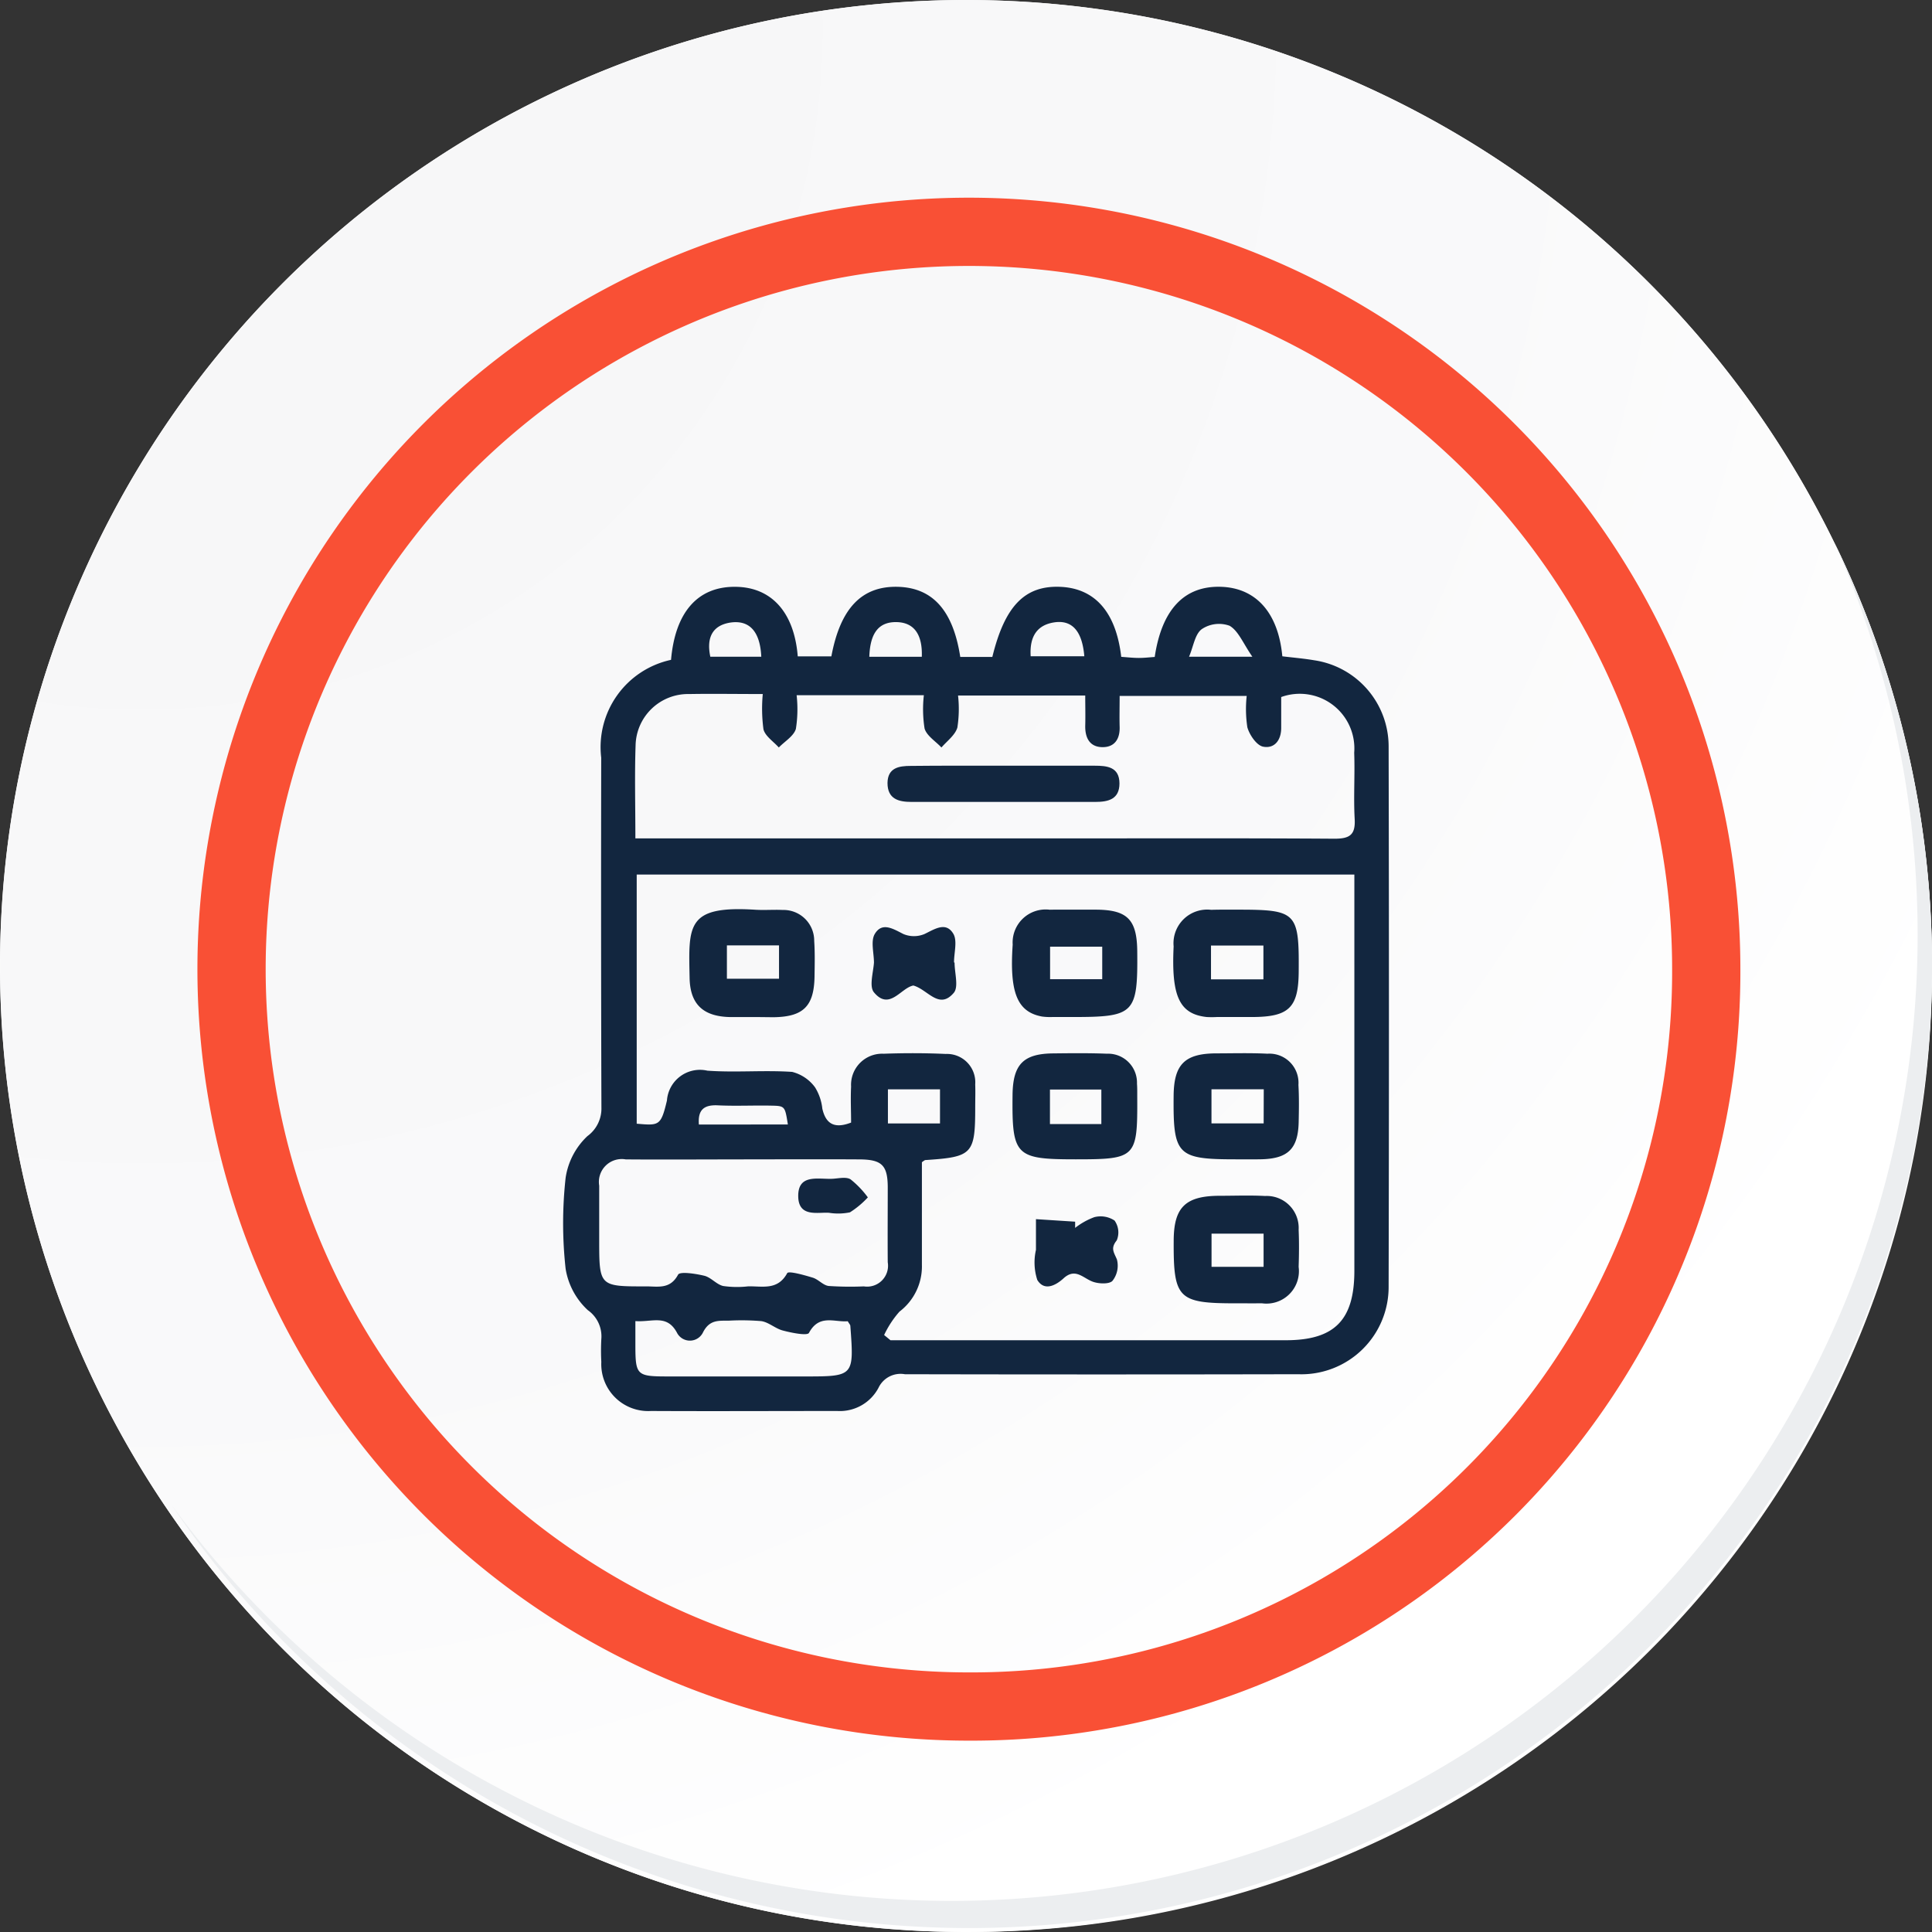 <svg id="Grupo_1065609" data-name="Grupo 1065609" xmlns="http://www.w3.org/2000/svg" xmlns:xlink="http://www.w3.org/1999/xlink" width="56.612" height="56.612" viewBox="0 0 56.612 56.612">
  <rect x="0" y="0" width="56.612" height="56.612" fill="#333333" stroke="none"/>
  <defs>
    <radialGradient id="radial-gradient" cx="0.076" cy="0.019" r="1.465" gradientTransform="translate(0.001)" gradientUnits="objectBoundingBox">
      <stop offset="0" stop-color="#f6f6f7"/>
      <stop offset="0.477" stop-color="#f9f9fa"/>
      <stop offset="0.715" stop-color="#fff"/>
    </radialGradient>
  </defs>
  <g id="Grupo_42274" data-name="Grupo 42274" transform="translate(0 0)">
    <g id="Grupo_18423" data-name="Grupo 18423" transform="translate(0 0)">
      <g id="Grupo_18421" data-name="Grupo 18421">
        <g id="Grupo_18420" data-name="Grupo 18420">
          <g id="Grupo_18419" data-name="Grupo 18419">
            <path id="Trazado_40936" data-name="Trazado 40936" d="M251.235,2174.026a28.306,28.306,0,1,1-28.306-28.305A28.305,28.305,0,0,1,251.235,2174.026Z" transform="translate(-194.623 -2145.721)" fill="#fff"/>
          </g>
        </g>
      </g>
      <path id="Trazado_40937" data-name="Trazado 40937" d="M251.366,2174.171a28.305,28.305,0,1,0-28.306,28.306A28.192,28.192,0,0,0,251.366,2174.171Z" transform="translate(-194.754 -2145.866)" fill="url(#radial-gradient)"/>
      <path id="Trazado_40938" data-name="Trazado 40938" d="M245.948,2175.459a21.606,21.606,0,1,0-21.606,21.606A21.525,21.525,0,0,0,245.948,2175.459Z" transform="translate(-195.951 -2147.06)" fill="none" stroke="#f95035" stroke-miterlimit="10" stroke-width="2"/>
      <g id="Grupo_18422" data-name="Grupo 18422" transform="translate(5.015 15.892)">
        <path id="Trazado_40939" data-name="Trazado 40939" d="M249.28,2164.488a28.309,28.309,0,0,1-48.735,28.188,28.219,28.219,0,0,0,48.735-28.188Z" transform="translate(-200.545 -2164.488)" fill="#eceef0"/>
      </g>
    </g>
  </g>
  <g id="NdTzWZ" transform="translate(16.502 17.193)">
    <g id="Grupo_161622" data-name="Grupo 161622">
      <path id="Trazado_199791" data-name="Trazado 199791" d="M1175.523-3898.292c.121-1.4.785-2.145,1.87-2.14,1.062,0,1.739.736,1.843,2.038h.985c.263-1.41.89-2.065,1.947-2.038,1.019.027,1.619.69,1.83,2.054h.94c.367-1.5.958-2.1,2-2.053,1.01.047,1.624.743,1.777,2.051.168.011.343.032.519.032.157,0,.315-.019.462-.029.209-1.4.875-2.094,1.953-2.055,1.019.038,1.668.763,1.786,2.036.3.037.621.063.932.116a2.553,2.553,0,0,1,2.183,2.521q.018,7.917,0,15.833a2.557,2.557,0,0,1-2.649,2.567q-5.763.012-11.526,0a.715.715,0,0,0-.774.4,1.28,1.28,0,0,1-1.206.677c-1.82,0-3.64.009-5.46,0a1.374,1.374,0,0,1-1.455-1.437,6.261,6.261,0,0,1,0-.667.938.938,0,0,0-.395-.85,2.107,2.107,0,0,1-.651-1.214,12.151,12.151,0,0,1,0-2.663,2.1,2.1,0,0,1,.637-1.222,1,1,0,0,0,.412-.839q-.016-5.125-.006-10.251A2.616,2.616,0,0,1,1175.523-3898.292Zm6.245,19.785.185.152h11.581c1.427,0,2.011-.585,2.012-2.031q0-5.49,0-10.98V-3892h-21.029v7.3c.656.056.708.068.886-.679a.97.97,0,0,1,1.184-.875c.825.06,1.66-.02,2.485.036a1.192,1.192,0,0,1,.671.453,1.48,1.48,0,0,1,.213.623c.1.442.349.6.843.409,0-.336-.018-.7,0-1.055a.911.911,0,0,1,.953-.962c.606-.022,1.214-.022,1.819.006a.831.831,0,0,1,.865.893c.008.223,0,.445,0,.667,0,1.375-.08,1.459-1.452,1.549-.035,0-.067.037-.11.062,0,1,0,2.01,0,3.017a1.663,1.663,0,0,1-.657,1.362A2.884,2.884,0,0,0,1181.767-3878.508Zm-7.289-14.553h12.427c2.688,0,5.375-.009,8.062.009.446,0,.613-.117.587-.579-.036-.645.01-1.293-.014-1.939a1.6,1.6,0,0,0-2.139-1.633c0,.289,0,.588,0,.887.007.369-.192.633-.53.567-.19-.037-.4-.346-.462-.569a3.547,3.547,0,0,1-.019-.917h-3.723c0,.334-.008.617,0,.9.013.364-.151.608-.514.6s-.5-.272-.494-.624c.008-.3,0-.592,0-.889h-3.727a3.543,3.543,0,0,1-.02.939c-.065.221-.3.392-.467.584-.172-.184-.431-.341-.494-.556a3.66,3.66,0,0,1-.021-.975h-3.728a3.676,3.676,0,0,1-.022.986c-.063.212-.327.366-.5.545-.157-.176-.4-.332-.45-.534a4.594,4.594,0,0,1-.02-1.032c-.785,0-1.471-.012-2.156,0a1.538,1.538,0,0,0-1.571,1.512C1174.454-3894.9,1174.478-3894.034,1174.478-3893.061Zm3.174,9.406v0c-1.152,0-2.3.009-3.457,0a.67.67,0,0,0-.778.77c0,.525,0,1.051,0,1.577,0,1.375,0,1.377,1.379,1.374.345,0,.7.091.932-.343.054-.1.512-.03.766.031.2.048.356.253.552.3a2.8,2.8,0,0,0,.724.012c.417-.015.873.132,1.156-.388.04-.073.5.057.747.132.167.05.306.226.469.244a9.4,9.4,0,0,0,1.03.012.613.613,0,0,0,.7-.708c-.006-.728,0-1.455,0-2.183,0-.654-.168-.825-.82-.83C1179.917-3883.661,1178.785-3883.655,1177.653-3883.655Zm-3.175,4.739c0,.275,0,.473,0,.671,0,.917.03.949.951.95q2,0,3.994,0c1.463,0,1.463,0,1.354-1.479,0-.035-.036-.068-.076-.139-.386.035-.837-.217-1.136.341-.048.091-.507,0-.762-.068-.221-.055-.413-.242-.633-.276a6.923,6.923,0,0,0-.966-.013c-.3,0-.556-.024-.742.338a.426.426,0,0,1-.755.034C1175.41-3879.133,1174.974-3878.878,1174.477-3878.916Zm7.4-5.792h1.526v-1h-1.526Zm-2.932.03c-.084-.532-.084-.544-.476-.552-.525-.011-1.052.016-1.576-.009-.411-.02-.589.135-.555.562Zm3.925-13.705c.024-.667-.238-1.011-.75-1.016s-.766.32-.788,1.016Zm3.186-.015h1.576c-.06-.712-.336-1.048-.829-1C1186.247-3899.334,1186.025-3898.976,1186.061-3898.4Zm6.5.014c-.275-.4-.41-.758-.668-.908a.906.906,0,0,0-.815.1c-.2.148-.242.5-.372.807Zm-14.39,0c-.034-.75-.355-1.086-.914-1-.507.083-.7.428-.579,1Z" transform="translate(-1172.362 3900.434)" fill="#12263f"/>
      <path id="Trazado_199792" data-name="Trazado 199792" d="M1282.636-3822.447h.545c.942,0,1.224.283,1.233,1.22.017,1.828-.079,1.926-1.883,1.926-.2,0-.4,0-.606,0a1.778,1.778,0,0,1-.3-.014c-.728-.133-.957-.7-.861-2.108a.968.968,0,0,1,1.087-1.022C1282.11-3822.451,1282.373-3822.446,1282.636-3822.447Zm.752,1.085h-1.528v.952h1.528Z" transform="translate(-1267.592 3831.909)" fill="#12263f"/>
      <path id="Trazado_199793" data-name="Trazado 199793" d="M1321.6-3822.446c1.72,0,1.8.076,1.786,1.808-.006,1.065-.283,1.337-1.37,1.338h-1.027a2.759,2.759,0,0,1-.3,0c-.8-.088-1.038-.608-.968-2.069a.987.987,0,0,1,1.1-1.072C1321.078-3822.449,1321.34-3822.446,1321.6-3822.446Zm.752,1.051h-1.536v.991h1.536Z" transform="translate(-1301.833 3831.908)" fill="#12263f"/>
      <path id="Trazado_199794" data-name="Trazado 199794" d="M1321.6-3750.242c-1.669,0-1.809-.141-1.8-1.823,0-.993.343-1.326,1.351-1.328.443,0,.886-.018,1.328.006a.937.937,0,0,1,.982.991c.016.361.012.725,0,1.086a.951.951,0,0,1-1.079,1.067C1322.121-3750.239,1321.859-3750.243,1321.6-3750.242Zm.834-2.042h-1.525v.973h1.525Z" transform="translate(-1301.91 3771.239)" fill="#12263f"/>
      <path id="Trazado_199795" data-name="Trazado 199795" d="M1204.672-3819.427c-.222,0-.445,0-.667,0-.781-.018-1.163-.376-1.178-1.144-.03-1.545-.1-2.13,1.935-2,.262.016.526-.007.788.006a.9.9,0,0,1,.928.907c.023.342.015.687.01,1.031-.012.884-.326,1.195-1.21,1.205C1205.076-3819.424,1204.874-3819.427,1204.672-3819.427Zm.775-2.1h-1.527v.977h1.527Z" transform="translate(-1199.122 3832.036)" fill="#12263f"/>
      <path id="Trazado_199796" data-name="Trazado 199796" d="M1282.74-3784.665c-1.772,0-1.872-.1-1.853-1.885.01-.894.313-1.21,1.188-1.219.525-.006,1.05-.012,1.574.009a.848.848,0,0,1,.884.878c.011.14.007.282.008.423C1284.549-3784.715,1284.5-3784.665,1282.74-3784.665Zm.749-1.033v-1.012h-1.506v1.012Z" transform="translate(-1267.719 3801.443)" fill="#12263f"/>
      <path id="Trazado_199797" data-name="Trazado 199797" d="M1321.616-3784.673c-1.723,0-1.842-.121-1.825-1.861.008-.917.321-1.236,1.233-1.244.5,0,1.01-.016,1.514.01a.854.854,0,0,1,.91.914c.021.363.015.727.007,1.09-.017.785-.316,1.075-1.113,1.09C1322.1-3784.67,1321.858-3784.673,1321.616-3784.673Zm.816-2.053H1320.9v1h1.529Z" transform="translate(-1301.903 3801.451)" fill="#12263f"/>
      <path id="Trazado_199798" data-name="Trazado 199798" d="M1249.293-3817.15c0,.3.125.709-.024.883-.433.508-.761-.1-1.184-.215-.364.067-.7.748-1.154.2-.144-.173-.023-.567,0-.868,0-.285-.1-.63.023-.841.213-.36.533-.155.839,0a.8.8,0,0,0,.619,0c.3-.144.624-.369.842-.012.127.208.023.556.023.841Z" transform="translate(-1237.824 3828.167)" fill="#12263f"/>
      <path id="Trazado_199799" data-name="Trazado 199799" d="M1287.415-3747.991a2.067,2.067,0,0,1,.564-.315.738.738,0,0,1,.591.1.6.6,0,0,1,.064.581c-.187.234-.086.342.005.558a.717.717,0,0,1-.131.629c-.094.1-.405.088-.581.022-.283-.106-.506-.41-.848-.1-.231.212-.567.389-.773.05a1.657,1.657,0,0,1-.039-.881v-.9l1.148.074Z" transform="translate(-1272.413 3766.778)" fill="#12263f"/>
      <path id="Trazado_199800" data-name="Trazado 199800" d="M1254.123-3857.217c.888,0,1.776,0,2.665,0,.36,0,.723.034.726.518,0,.468-.332.543-.707.543q-2.695,0-5.39,0c-.373,0-.7-.083-.7-.555.006-.448.338-.5.678-.5C1252.306-3857.221,1253.214-3857.217,1254.123-3857.217Z" transform="translate(-1241.213 3862.461)" fill="#12263f"/>
      <path id="Trazado_199801" data-name="Trazado 199801" d="M1230.041-3756.645c-.322-.025-.894.144-.905-.478-.012-.672.584-.5,1-.519.18-.009.4-.065.533.016a2.738,2.738,0,0,1,.507.529,2.625,2.625,0,0,1-.524.438A1.7,1.7,0,0,1,1230.041-3756.645Z" transform="translate(-1222.248 3774.99)" fill="#12263f"/>
    </g>
  </g>
</svg>
